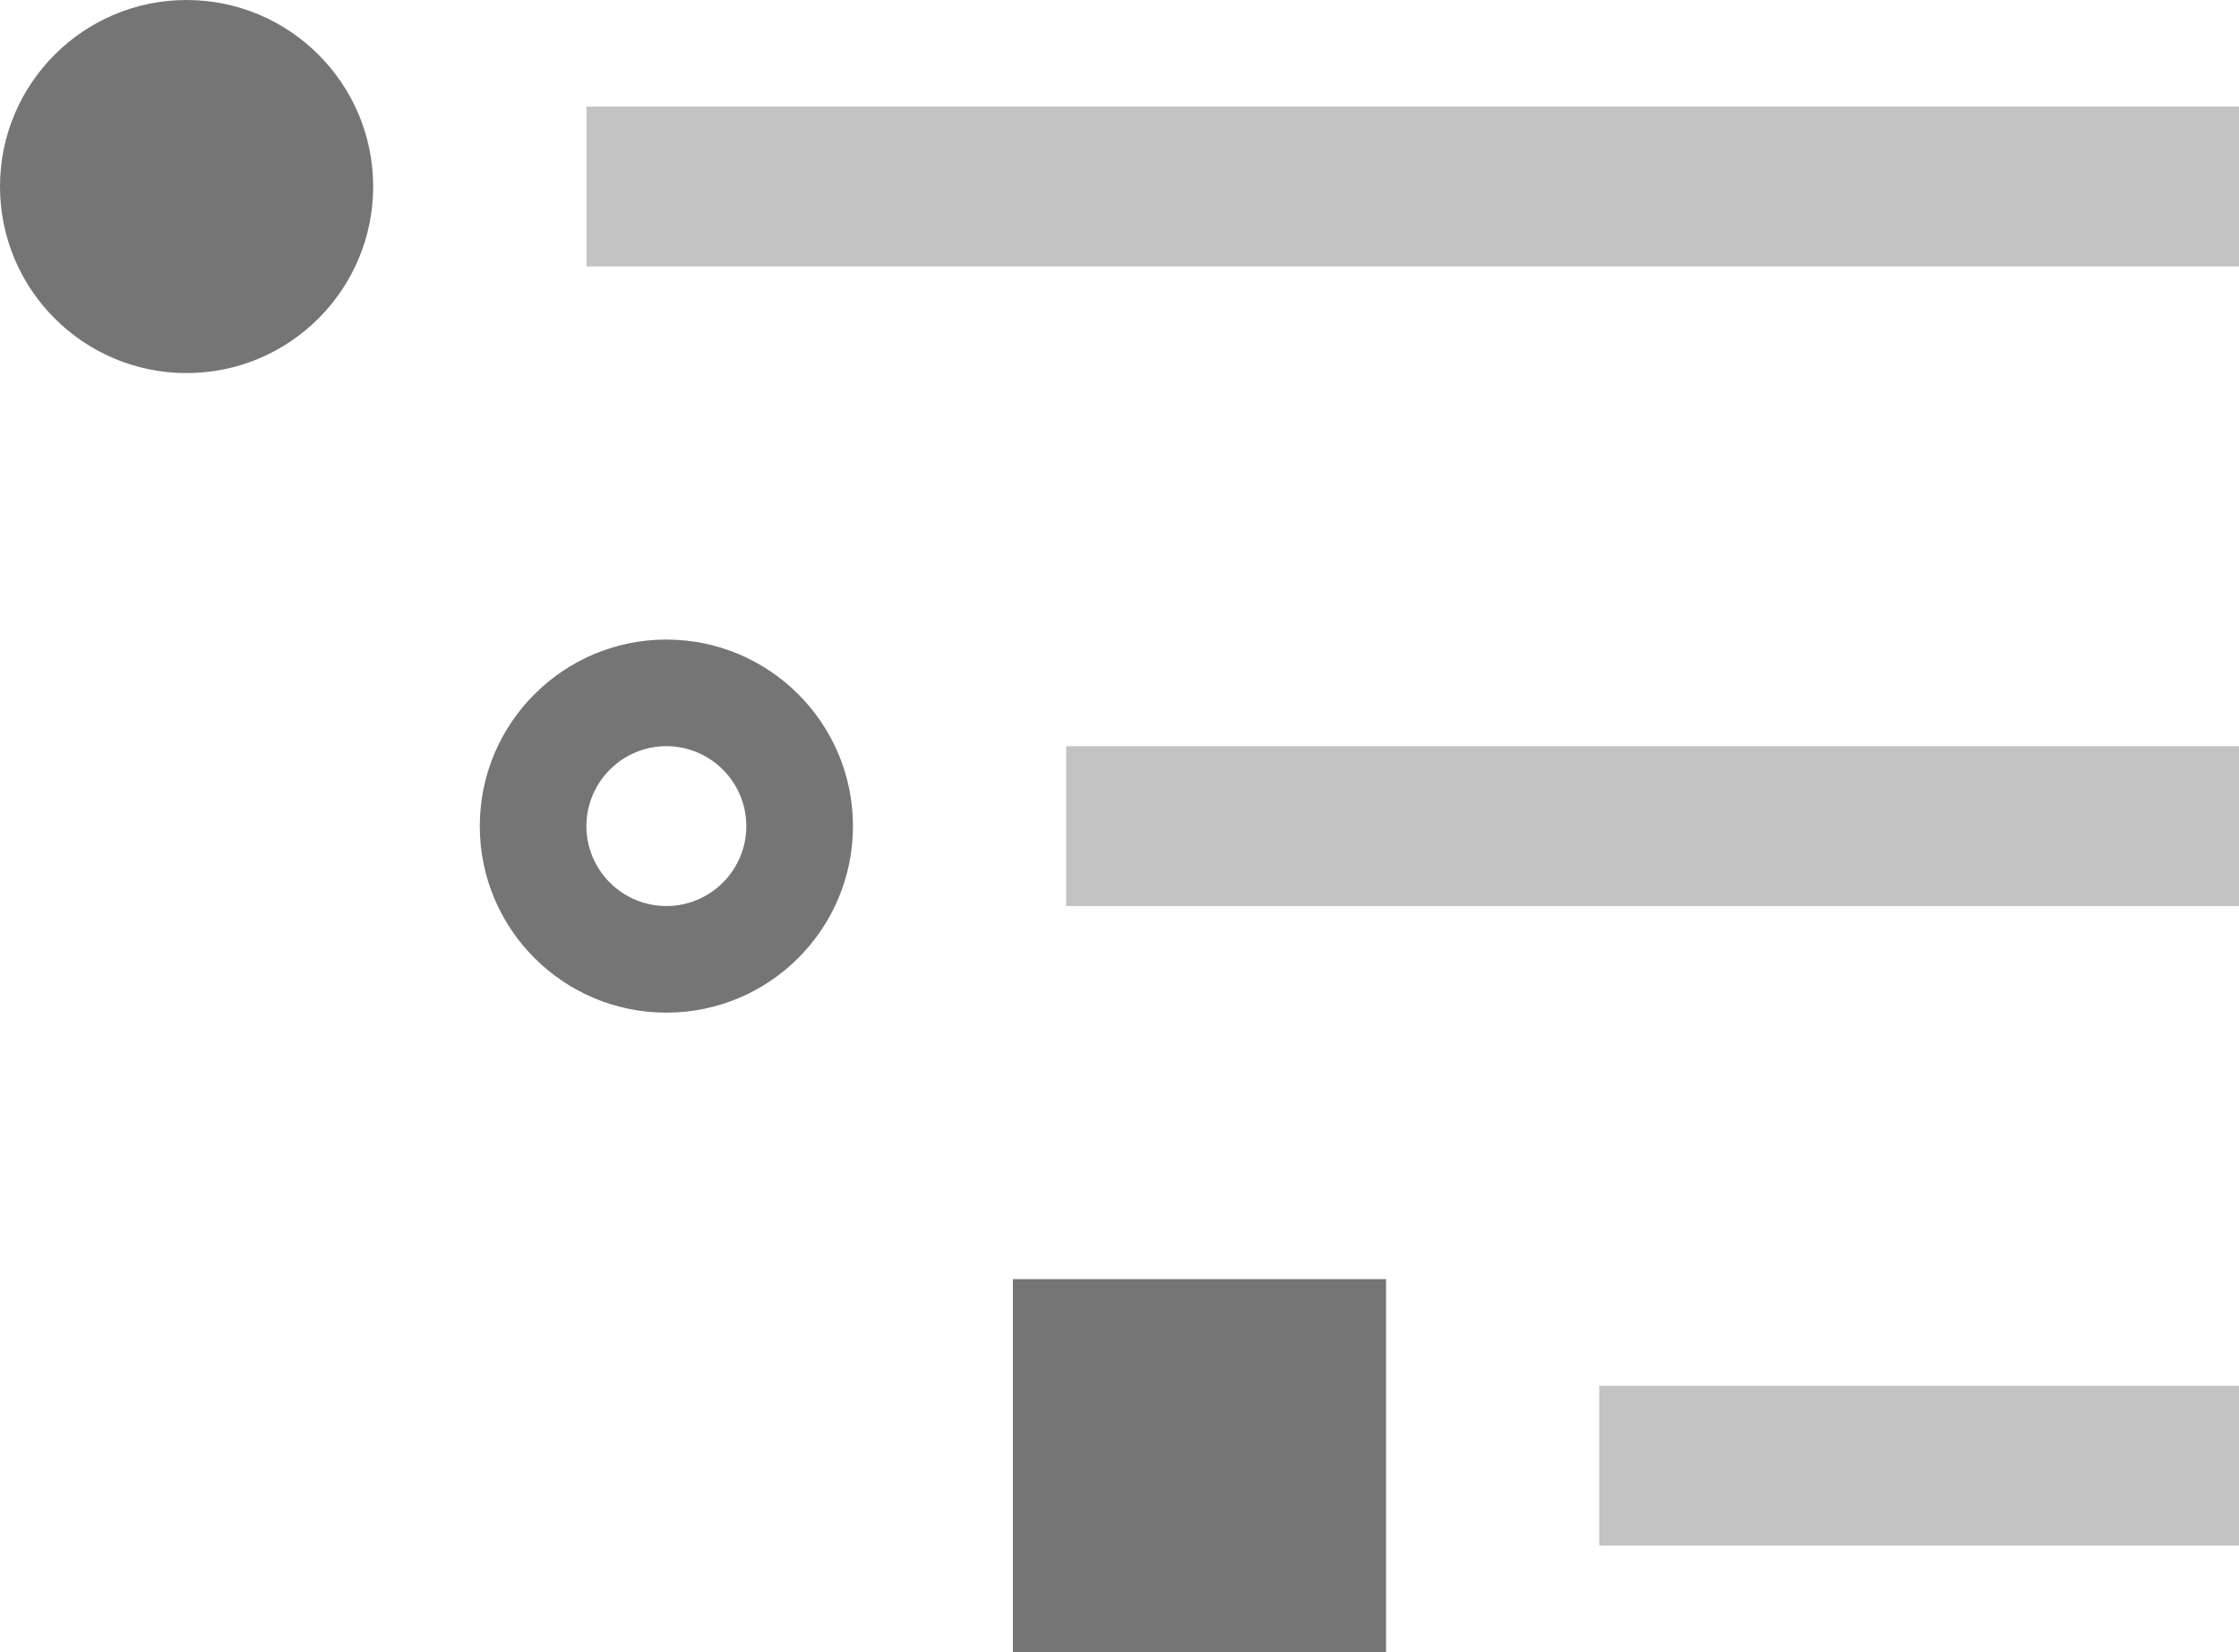 <?xml version="1.0" encoding="UTF-8" standalone="no"?><!-- Generator: Gravit.io --><svg xmlns="http://www.w3.org/2000/svg" xmlns:xlink="http://www.w3.org/1999/xlink" style="isolation:isolate" viewBox="0 0 42 31" width="42px" height="31px"><defs><clipPath id="_clipPath_yusDmvMaJ30SU4dhOW1i9tYa9q1aqLR9"><rect width="42" height="31"/></clipPath></defs><g clip-path="url(#_clipPath_yusDmvMaJ30SU4dhOW1i9tYa9q1aqLR9)"><path d=" M 3.5 0 L 3.5 0 C 5.432 0 7 1.569 7 3.5 L 7 3.5 C 7 5.432 5.432 7 3.5 7 L 3.5 7 C 1.568 7 0 5.432 0 3.5 L 0 3.5 C 0 1.569 1.568 0 3.5 0 Z " fill="rgb(117,117,117)"/><rect x="19" y="24" width="7" height="7" transform="matrix(1,0,0,1,0,0)" fill="rgb(117,117,117)"/><path d=" M 12.5 12 L 12.5 12 C 14.432 12 16 13.569 16 15.5 L 16 15.5 C 16 17.432 14.432 19 12.5 19 L 12.5 19 C 10.568 19 9 17.432 9 15.5 L 9 15.5 C 9 13.569 10.568 12 12.5 12 Z  M 12.5 14 C 12.9 14 13.28 14.16 13.56 14.44 C 13.84 14.72 14 15.1 14 15.5 C 14 15.9 13.84 16.28 13.56 16.56 C 13.28 16.84 12.9 17 12.5 17 C 12.1 17 11.72 16.84 11.44 16.56 C 11.16 16.28 11 15.9 11 15.5 C 11 15.1 11.16 14.72 11.44 14.44 C 11.72 14.16 12.1 14 12.5 14 Z " fill-rule="evenodd" fill="rgb(117,117,117)"/><rect x="11" y="2" width="31" height="3" transform="matrix(1,0,0,1,0,0)" fill="rgb(195,195,195)"/><rect x="20" y="14" width="22" height="3" transform="matrix(1,0,0,1,0,0)" fill="rgb(195,195,195)"/><rect x="30" y="26" width="12" height="3" transform="matrix(1,0,0,1,0,0)" fill="rgb(195,195,195)"/></g></svg>